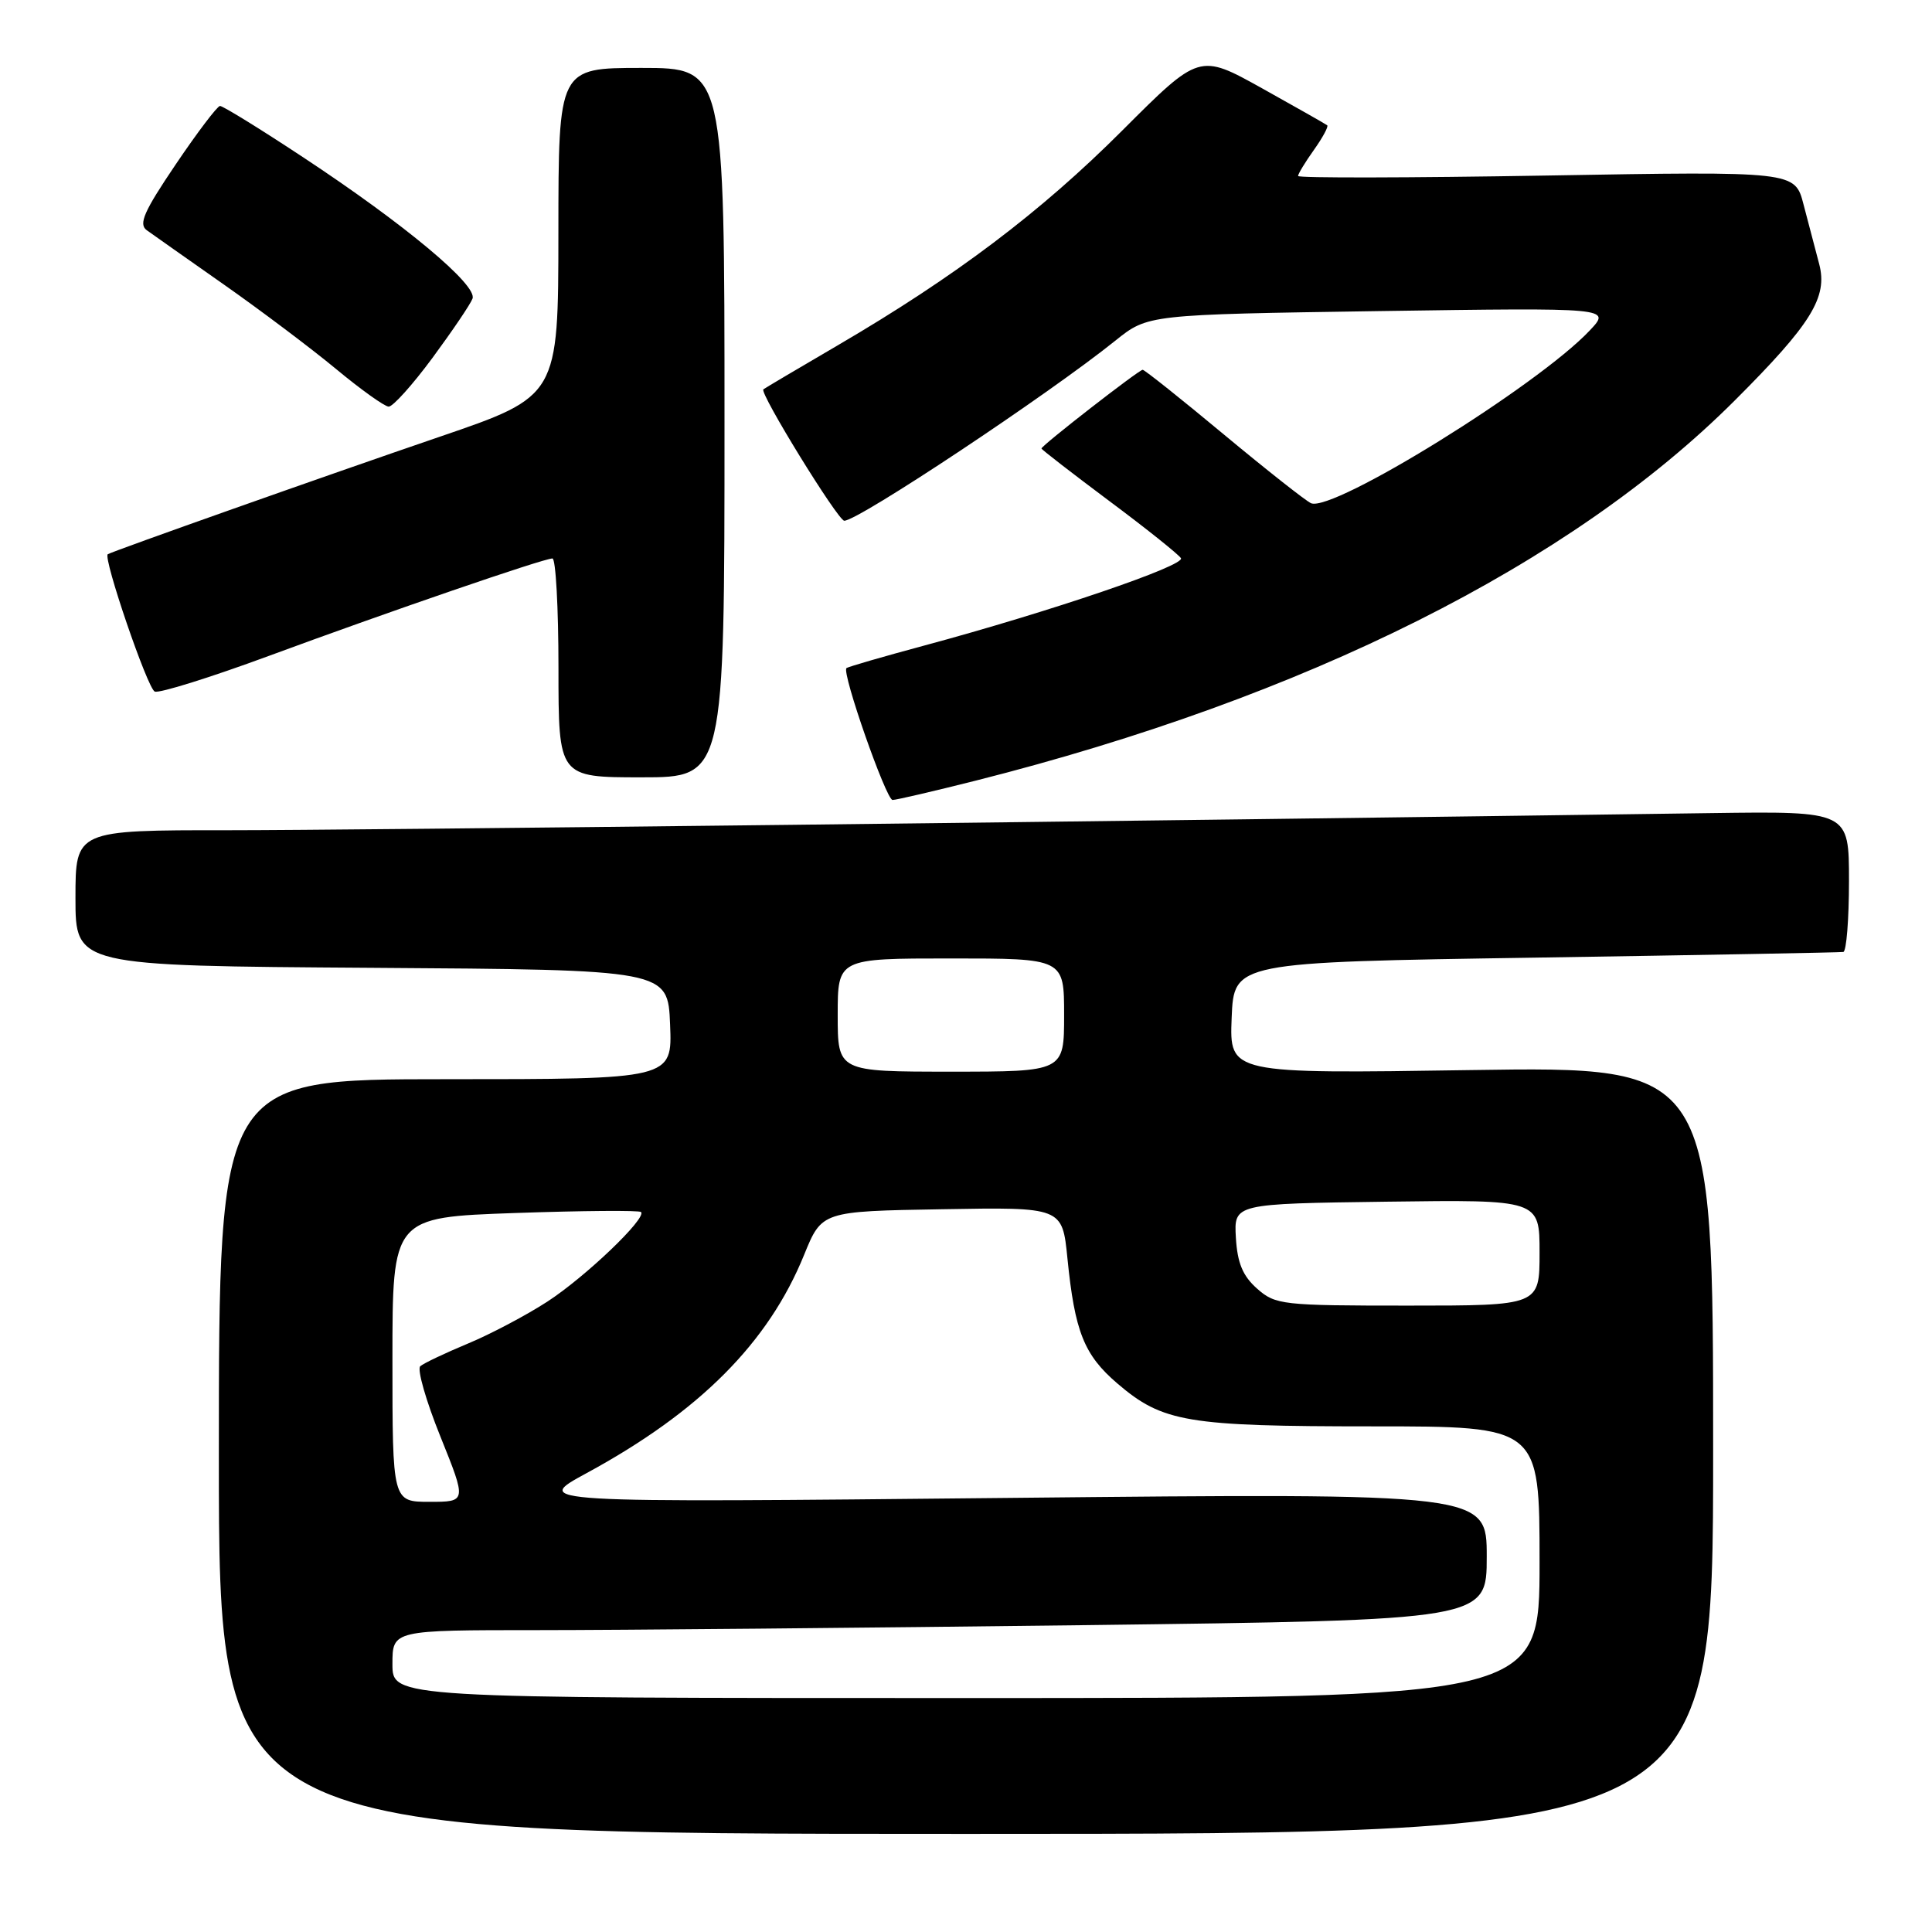 <?xml version="1.0" encoding="UTF-8" standalone="no"?>
<!DOCTYPE svg PUBLIC "-//W3C//DTD SVG 1.1//EN" "http://www.w3.org/Graphics/SVG/1.1/DTD/svg11.dtd" >
<svg xmlns="http://www.w3.org/2000/svg" xmlns:xlink="http://www.w3.org/1999/xlink" version="1.1" viewBox="0 0 256 256">
 <g >
 <path fill="currentColor"
d=" M 227.00 192.15 C 227.00 141.31 227.00 141.31 194.95 141.79 C 162.91 142.28 162.91 142.28 163.20 134.89 C 163.50 127.50 163.50 127.50 203.50 126.89 C 225.50 126.55 243.84 126.21 244.25 126.14 C 244.66 126.06 245.00 121.83 245.00 116.74 C 245.00 107.49 245.00 107.49 226.75 107.74 C 146.76 108.86 46.96 110.01 30.25 110.01 C 10.00 110.00 10.00 110.00 10.00 118.99 C 10.00 127.98 10.00 127.98 49.25 128.24 C 88.50 128.50 88.50 128.50 88.79 135.75 C 89.09 143.00 89.09 143.00 59.04 143.00 C 29.00 143.00 29.00 143.00 29.00 193.00 C 29.00 243.00 29.00 243.00 128.00 243.00 C 227.00 243.00 227.00 243.00 227.00 192.15 Z  M 129.32 103.43 C 173.04 92.38 208.12 74.81 229.88 53.05 C 240.03 42.91 242.21 39.37 241.05 34.98 C 240.54 33.06 239.61 29.52 238.98 27.10 C 237.84 22.69 237.84 22.69 204.92 23.26 C 186.81 23.57 172.00 23.60 172.00 23.32 C 172.00 23.04 172.95 21.48 174.11 19.85 C 175.27 18.22 176.06 16.75 175.86 16.60 C 175.66 16.44 171.77 14.23 167.21 11.69 C 158.92 7.08 158.92 7.08 148.71 17.29 C 137.90 28.10 126.58 36.65 111.00 45.76 C 105.78 48.81 101.34 51.44 101.15 51.59 C 100.59 52.03 111.04 69.00 111.87 69.00 C 113.74 69.00 138.89 52.29 147.80 45.13 C 152.10 41.68 152.10 41.68 182.80 41.22 C 213.50 40.77 213.50 40.77 210.64 43.80 C 203.75 51.11 176.64 67.91 173.72 66.68 C 173.05 66.39 167.86 62.30 162.18 57.58 C 156.51 52.86 151.66 49.00 151.41 49.00 C 150.91 49.00 138.00 59.04 138.00 59.43 C 138.00 59.56 142.03 62.68 146.95 66.36 C 151.88 70.03 156.16 73.46 156.48 73.96 C 157.08 74.94 139.13 81.05 122.50 85.53 C 117.00 87.01 112.35 88.36 112.16 88.53 C 111.51 89.13 117.42 106.00 118.27 106.00 C 118.75 106.00 123.72 104.84 129.32 103.43 Z  M 96.00 56.00 C 96.00 9.00 96.00 9.00 85.00 9.00 C 74.00 9.00 74.00 9.00 73.99 30.75 C 73.98 52.50 73.98 52.50 58.24 57.88 C 43.49 62.92 14.76 73.09 14.28 73.44 C 13.63 73.92 19.56 91.28 20.51 91.64 C 21.12 91.88 27.90 89.76 35.57 86.93 C 51.47 81.06 72.02 74.00 73.20 74.00 C 73.64 74.00 74.00 80.53 74.00 88.50 C 74.00 103.00 74.00 103.00 85.00 103.00 C 96.00 103.00 96.00 103.00 96.00 56.00 Z  M 57.29 47.44 C 59.92 43.87 62.32 40.34 62.61 39.57 C 63.30 37.79 53.63 29.72 40.15 20.83 C 34.46 17.07 29.51 14.02 29.15 14.04 C 28.79 14.06 26.15 17.54 23.28 21.79 C 19.08 28.00 18.33 29.69 19.44 30.50 C 20.20 31.05 24.80 34.29 29.66 37.70 C 34.52 41.11 41.20 46.14 44.50 48.87 C 47.80 51.61 50.95 53.86 51.50 53.88 C 52.05 53.90 54.66 51.00 57.29 47.44 Z  M 52.00 220.50 C 52.00 216.00 52.00 216.00 71.25 216.00 C 81.84 216.00 114.46 215.70 143.75 215.34 C 197.00 214.67 197.00 214.67 197.00 206.26 C 197.00 197.84 197.00 197.84 133.75 198.48 C 70.50 199.12 70.50 199.12 77.74 195.19 C 92.70 187.07 101.82 177.92 106.55 166.27 C 108.90 160.50 108.90 160.50 124.83 160.23 C 140.76 159.95 140.76 159.95 141.44 166.73 C 142.41 176.45 143.64 179.54 148.06 183.32 C 154.06 188.46 157.29 189.00 181.87 189.00 C 204.00 189.00 204.00 189.00 204.00 207.00 C 204.00 225.00 204.00 225.00 128.00 225.00 C 52.00 225.00 52.00 225.00 52.00 220.50 Z  M 52.00 180.15 C 52.00 161.30 52.00 161.30 68.25 160.73 C 77.19 160.42 84.70 160.36 84.94 160.60 C 85.73 161.40 77.57 169.20 72.50 172.49 C 69.75 174.27 65.03 176.77 62.00 178.03 C 58.98 179.29 56.13 180.64 55.69 181.03 C 55.24 181.41 56.44 185.61 58.36 190.36 C 61.84 199.00 61.84 199.00 56.92 199.00 C 52.00 199.00 52.00 199.00 52.00 180.15 Z  M 166.57 170.75 C 164.67 169.07 163.96 167.36 163.76 164.00 C 163.50 159.50 163.50 159.50 183.75 159.23 C 204.00 158.96 204.00 158.96 204.00 165.98 C 204.00 173.00 204.00 173.00 186.56 173.00 C 169.89 173.00 169.00 172.90 166.57 170.75 Z  M 111.00 134.50 C 111.00 127.00 111.00 127.00 126.00 127.00 C 141.00 127.00 141.00 127.00 141.00 134.50 C 141.00 142.00 141.00 142.00 126.00 142.00 C 111.00 142.00 111.00 142.00 111.00 134.50 Z "/>
</g>
</svg>